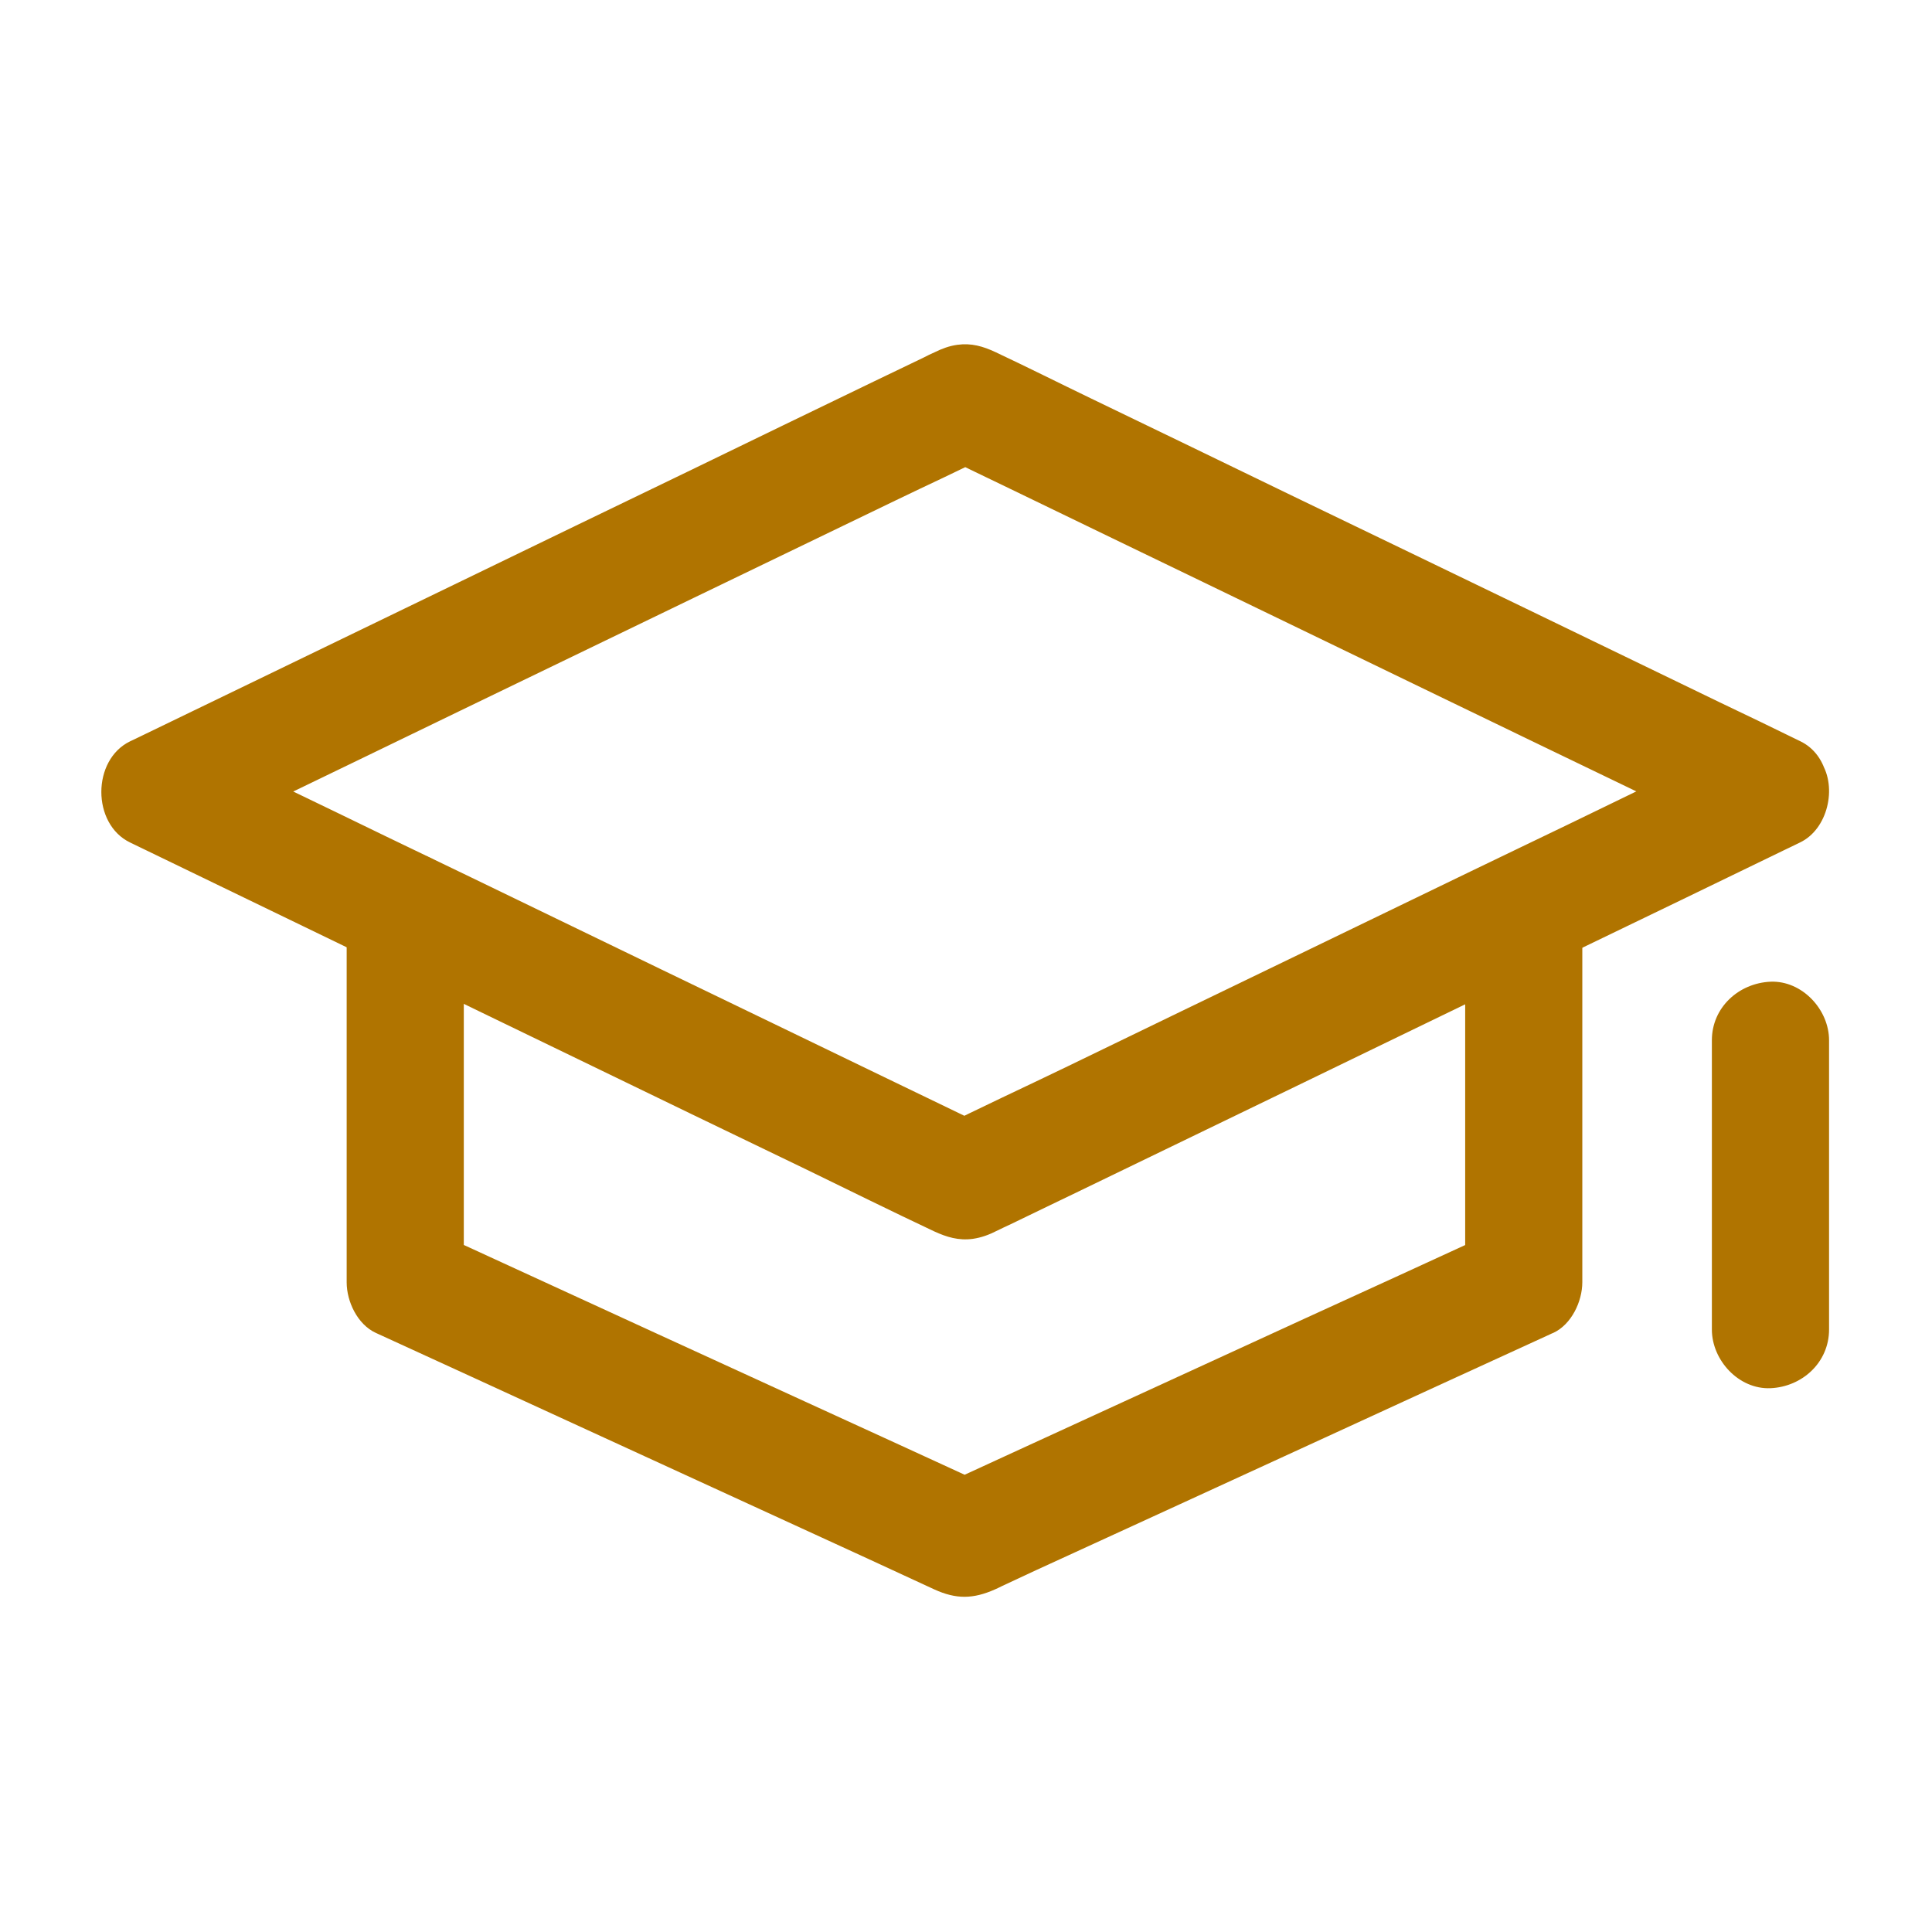 <?xml version="1.0" encoding="utf-8"?>
<!-- Generator: Adobe Illustrator 16.0.0, SVG Export Plug-In . SVG Version: 6.00 Build 0)  -->
<!DOCTYPE svg PUBLIC "-//W3C//DTD SVG 1.1//EN" "http://www.w3.org/Graphics/SVG/1.1/DTD/svg11.dtd">
<svg version="1.1" id="Layer_1" xmlns="http://www.w3.org/2000/svg" xmlns:xlink="http://www.w3.org/1999/xlink" x="0px" y="0px"
	 width="32px" height="32px" viewBox="0 0 32 32" enable-background="new 0 0 32 32" xml:space="preserve">
<g>
	<g>
		<g>
			<path fill="#B07400" d="M28.833,12.272c-0.952,0.458-1.905,0.92-2.854,1.381c-0.537,0.257-1.07,0.516-1.608,0.774
				c-0.97,0.468-1.938,0.938-2.909,1.407c-1.261,0.607-2.52,1.219-3.777,1.827c-0.722,0.35-1.449,0.682-2.161,1.043
				c-0.01,0.006-0.023,0.01-0.033,0.017c0.327,0,0.652,0,0.979,0c-0.598-0.287-1.193-0.578-1.792-0.865
				c-1.238-0.6-2.476-1.195-3.714-1.794c-1.051-0.509-2.099-1.016-3.149-1.524c-0.472-0.226-0.941-0.455-1.414-0.681
				c-1.066-0.519-2.137-1.031-3.204-1.549c-0.022-0.014-0.049-0.023-0.071-0.035c0,0.559,0,1.115,0,1.674
				c0.443-0.213,0.886-0.43,1.332-0.644c1.061-0.514,2.122-1.024,3.181-1.539c1.287-0.621,2.574-1.244,3.861-1.866
				c1.108-0.534,2.218-1.072,3.327-1.606c0.54-0.262,1.089-0.51,1.622-0.784c0.007-0.004,0.017-0.008,0.022-0.01
				c-0.326,0-0.652,0-0.978,0c0.442,0.213,0.885,0.43,1.331,0.643c1.061,0.515,2.122,1.025,3.182,1.538
				c1.287,0.621,2.573,1.245,3.86,1.867c1.109,0.535,2.218,1.073,3.326,1.605c0.539,0.263,1.08,0.527,1.623,0.786
				c0.006,0.004,0.018,0.006,0.022,0.01c0.238,0.117,0.485,0.172,0.747,0.098c0.227-0.062,0.469-0.236,0.579-0.446
				c0.229-0.434,0.139-1.094-0.351-1.325c-0.445-0.218-0.892-0.434-1.338-0.646c-1.066-0.516-2.134-1.032-3.197-1.547
				c-1.287-0.62-2.573-1.245-3.86-1.863c-1.112-0.539-2.224-1.078-3.337-1.614c-0.531-0.256-1.059-0.521-1.59-0.771
				c-0.207-0.097-0.401-0.154-0.633-0.122c-0.137,0.019-0.256,0.064-0.382,0.126c-0.058,0.025-0.116,0.054-0.174,0.084
				c-0.275,0.132-0.551,0.266-0.826,0.397c-1.005,0.485-2.007,0.97-3.013,1.459C10.18,8.396,8.893,9.017,7.61,9.64
				c-1.157,0.561-2.312,1.118-3.469,1.679c-0.634,0.308-1.265,0.61-1.898,0.918c-0.028,0.012-0.058,0.029-0.089,0.042
				c-0.634,0.308-0.634,1.369,0,1.675c0.957,0.463,1.914,0.925,2.867,1.387c0.536,0.259,1.07,0.519,1.606,0.775
				c0.979,0.476,1.959,0.948,2.939,1.423c1.261,0.611,2.525,1.223,3.787,1.83c0.705,0.343,1.409,0.691,2.117,1.025
				c0.211,0.097,0.407,0.157,0.644,0.125c0.138-0.02,0.265-0.066,0.388-0.129c0.08-0.039,0.161-0.078,0.242-0.115
				c0.372-0.178,0.74-0.36,1.113-0.537c1.205-0.583,2.408-1.164,3.613-1.748c1.121-0.545,2.244-1.086,3.361-1.628
				c0.447-0.216,0.895-0.43,1.339-0.646c1.126-0.543,2.251-1.086,3.377-1.633c0.091-0.041,0.177-0.087,0.267-0.129
				c0.461-0.22,0.617-0.912,0.352-1.325C29.855,12.148,29.324,12.033,28.833,12.272z"/>
		</g>
	</g>
	<g>
		<g>
			<path fill="#B07400" d="M24.268,15.088c0,0.691,0,1.385,0,2.075c0,1.104,0,2.209,0,3.312c0,0.254,0,0.508,0,0.764
				c0.162-0.279,0.319-0.561,0.481-0.838c-1.048,0.482-2.095,0.963-3.144,1.441c-1.658,0.762-3.315,1.522-4.972,2.283
				c-0.383,0.175-0.764,0.354-1.148,0.525c0.328,0,0.653,0,0.979,0c-1.047-0.481-2.095-0.963-3.142-1.441
				c-1.659-0.76-3.319-1.521-4.973-2.282c-0.382-0.175-0.763-0.352-1.148-0.526c0.162,0.277,0.32,0.559,0.481,0.838
				c0-0.692,0-1.385,0-2.075c0-1.103,0-2.209,0-3.312c0-0.256,0-0.507,0-0.763c0-0.507-0.445-0.992-0.97-0.97
				c-0.527,0.021-0.97,0.426-0.97,0.97c0,0.691,0,1.385,0,2.075c0,1.104,0,2.209,0,3.312c0,0.254,0,0.508,0,0.764
				c0,0.316,0.178,0.697,0.483,0.837c1.057,0.483,2.114,0.97,3.171,1.455c1.662,0.764,3.324,1.526,4.985,2.288
				c0.365,0.168,0.731,0.337,1.095,0.506c0.363,0.165,0.641,0.16,1.003,0c0.04-0.018,0.077-0.035,0.116-0.055
				c0.191-0.088,0.379-0.176,0.568-0.265c1.588-0.729,3.179-1.457,4.768-2.188c1.244-0.571,2.488-1.145,3.733-1.713
				c0.022-0.01,0.042-0.021,0.065-0.029c0.299-0.139,0.479-0.52,0.479-0.838c0-0.691,0-1.383,0-2.074c0-1.104,0-2.209,0-3.312
				c0-0.256,0-0.507,0-0.763c0-0.507-0.446-0.992-0.97-0.97C24.713,14.144,24.268,14.544,24.268,15.088L24.268,15.088z"/>
		</g>
	</g>
	<g>
		<g>
			<path fill="#B07400" d="M28.354,17.23c0,1.4,0,2.801,0,4.201c0,0.195,0,0.395,0,0.59c0,0.509,0.445,0.994,0.971,0.972
				c0.525-0.023,0.97-0.427,0.97-0.972c0-1.398,0-2.799,0-4.198c0-0.197,0-0.396,0-0.593c0-0.508-0.446-0.991-0.97-0.97
				C28.797,16.284,28.354,16.688,28.354,17.23L28.354,17.23z"/>
		</g>
	</g>
</g>
</svg>
